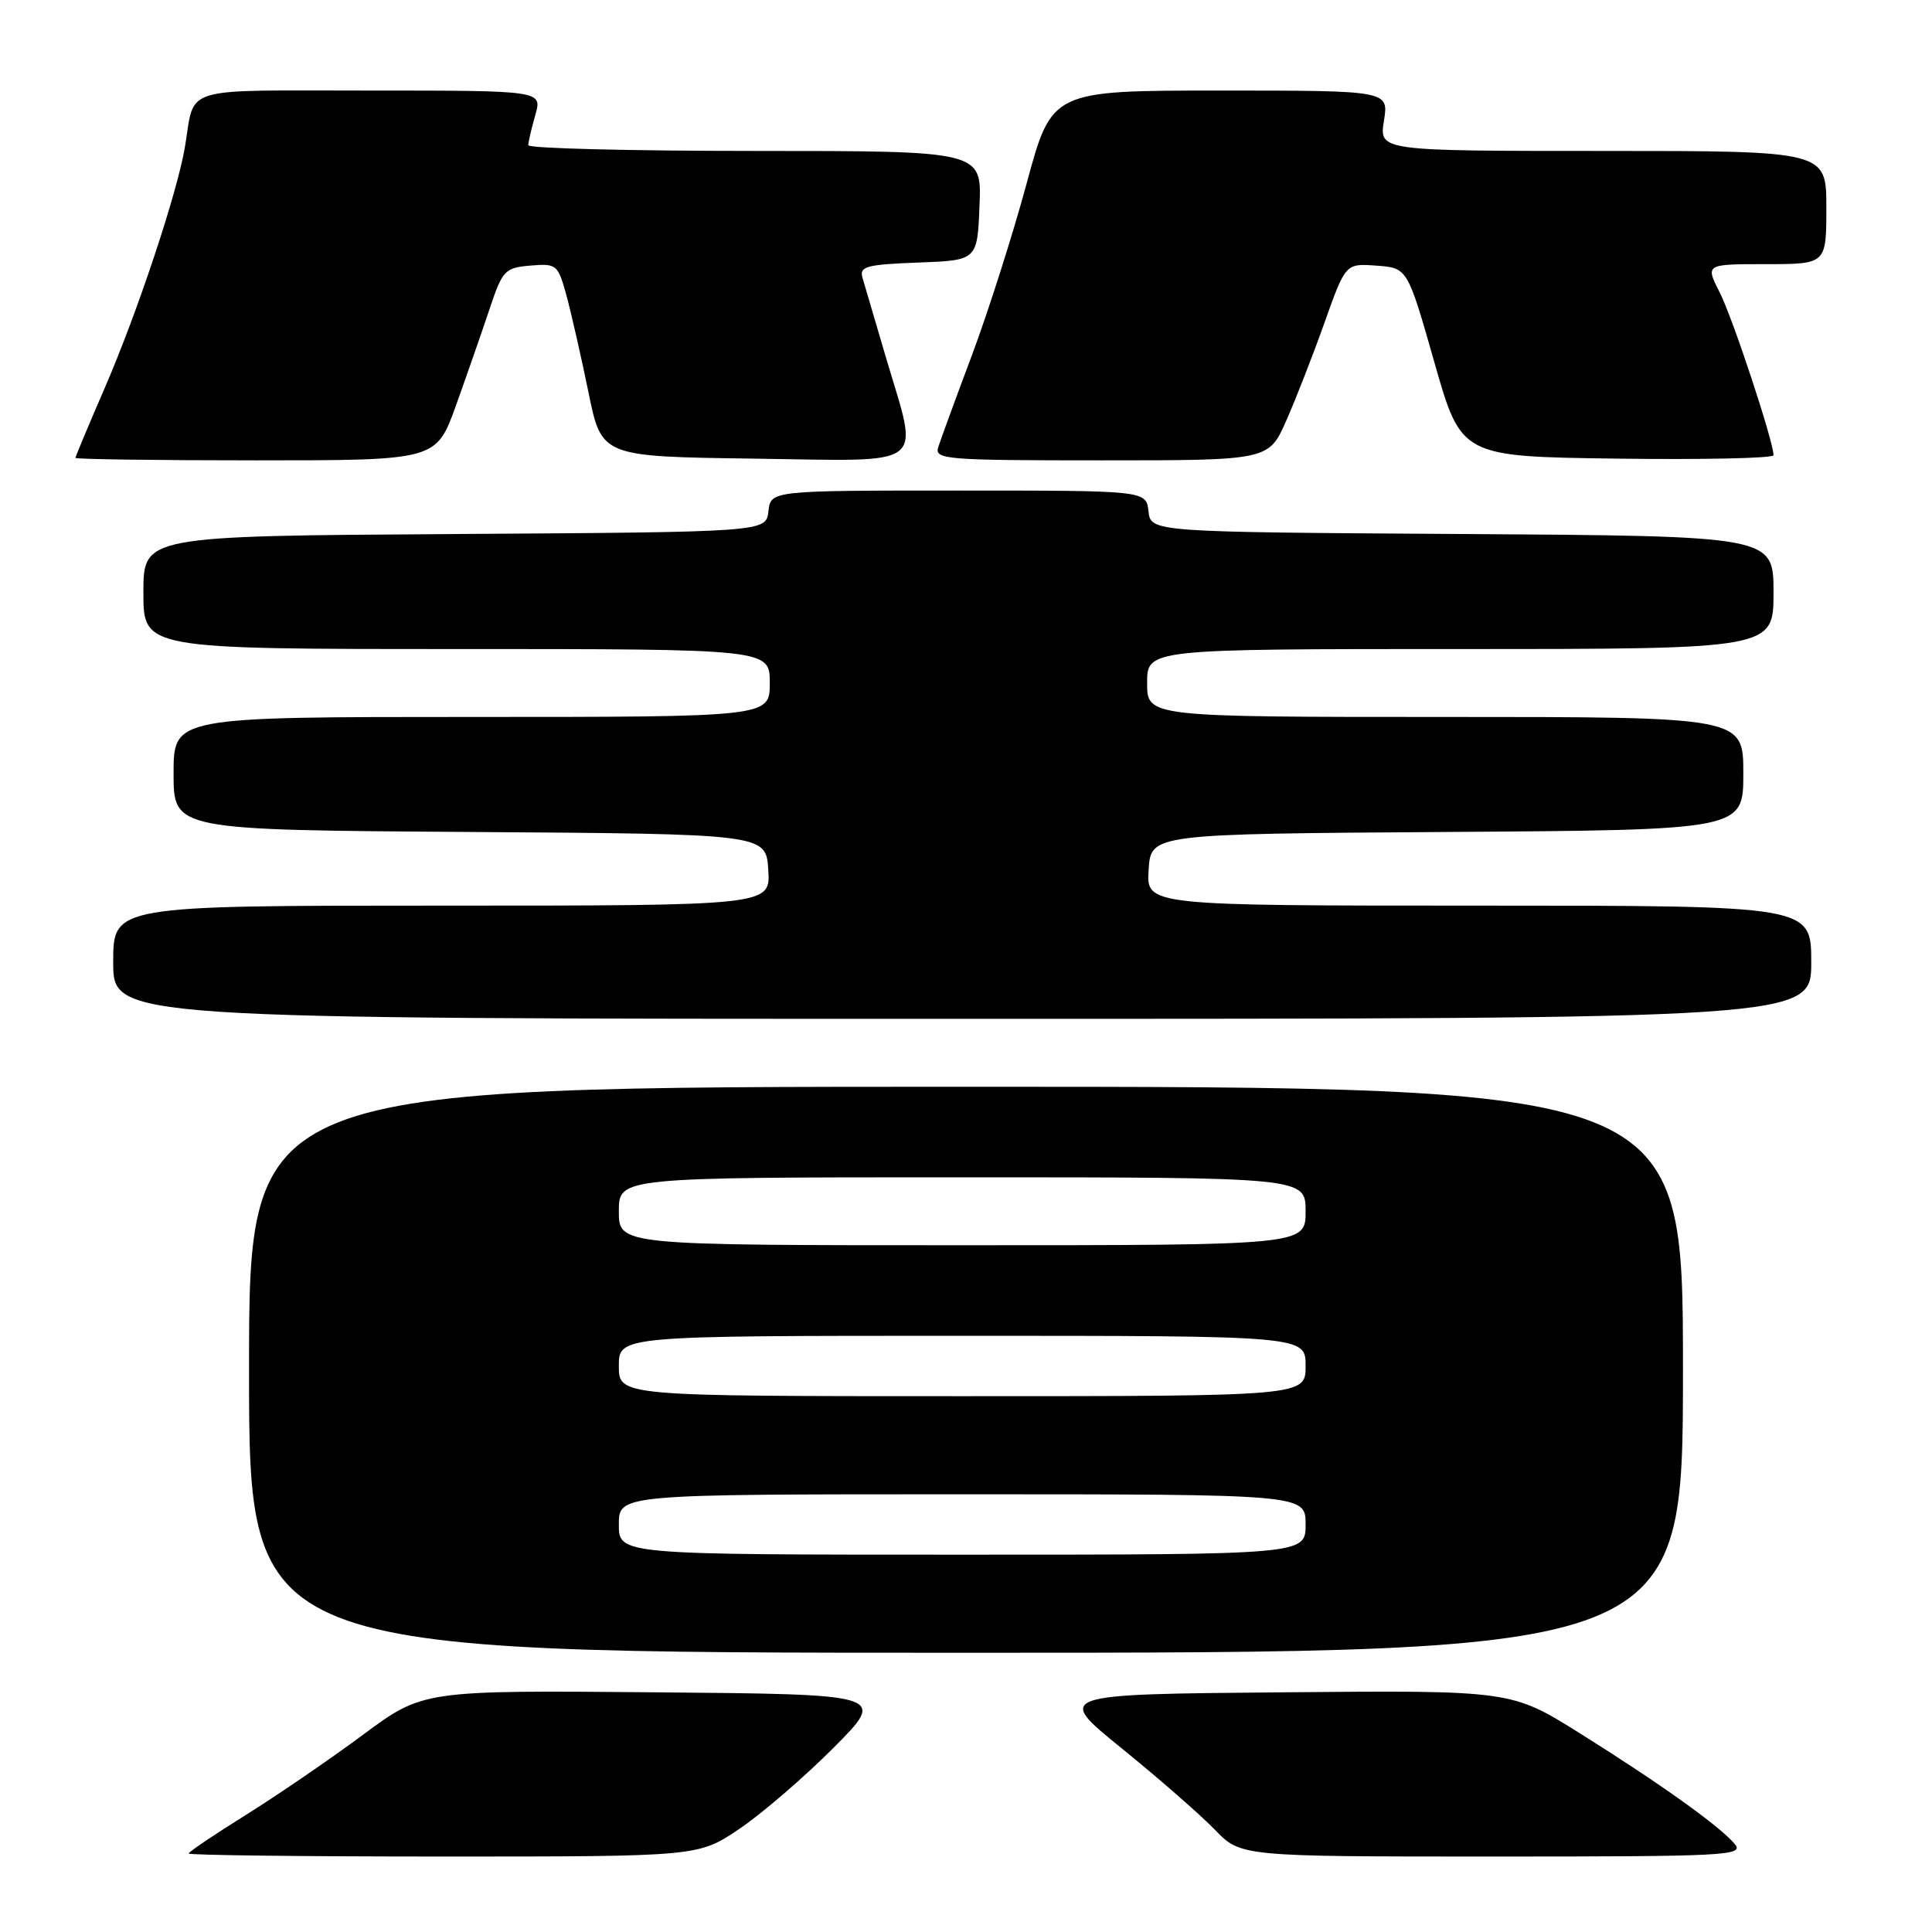 <?xml version="1.0" encoding="UTF-8" standalone="no"?>
<!DOCTYPE svg PUBLIC "-//W3C//DTD SVG 1.1//EN" "http://www.w3.org/Graphics/SVG/1.1/DTD/svg11.dtd" >
<svg xmlns="http://www.w3.org/2000/svg" xmlns:xlink="http://www.w3.org/1999/xlink" version="1.1" viewBox="0 0 256 256">
 <g >
 <path fill="currentColor"
d=" M 97.95 242.35 C 100.93 240.34 106.55 235.50 110.44 231.60 C 117.50 224.50 117.50 224.50 86.78 224.24 C 56.05 223.97 56.05 223.97 48.08 229.88 C 43.70 233.13 36.71 237.91 32.56 240.50 C 28.40 243.09 25.00 245.39 25.00 245.60 C 25.00 245.82 40.19 246.00 58.76 246.00 C 92.53 246.00 92.53 246.00 97.95 242.35 Z  M 229.87 244.35 C 227.94 242.02 220.04 236.37 209.37 229.69 C 200.24 223.97 200.24 223.97 170.01 224.24 C 139.79 224.50 139.79 224.50 148.64 231.67 C 153.51 235.62 159.05 240.46 160.95 242.42 C 164.39 246.00 164.39 246.00 197.82 246.00 C 228.79 246.00 231.14 245.88 229.87 244.35 Z  M 223.00 181.50 C 223.00 144.00 223.00 144.00 128.00 144.00 C 33.00 144.00 33.00 144.00 33.00 181.50 C 33.00 219.00 33.00 219.00 128.00 219.00 C 223.00 219.00 223.00 219.00 223.00 181.50 Z  M 240.00 127.50 C 240.00 120.00 240.00 120.00 195.95 120.00 C 151.89 120.00 151.89 120.00 152.20 115.25 C 152.50 110.50 152.50 110.50 191.75 110.24 C 231.00 109.98 231.00 109.98 231.00 102.49 C 231.00 95.00 231.00 95.00 191.50 95.00 C 152.00 95.00 152.00 95.00 152.00 90.50 C 152.00 86.00 152.00 86.00 193.50 86.00 C 235.00 86.00 235.00 86.00 235.00 78.51 C 235.00 71.02 235.00 71.02 193.75 70.76 C 152.50 70.50 152.50 70.50 152.18 67.75 C 151.87 65.00 151.87 65.00 127.00 65.00 C 102.13 65.00 102.13 65.00 101.82 67.75 C 101.50 70.50 101.50 70.50 60.25 70.76 C 19.00 71.02 19.00 71.02 19.00 78.51 C 19.00 86.00 19.00 86.00 60.50 86.00 C 102.00 86.00 102.00 86.00 102.00 90.50 C 102.00 95.00 102.00 95.00 62.50 95.00 C 23.00 95.00 23.00 95.00 23.00 102.49 C 23.00 109.98 23.00 109.98 62.25 110.24 C 101.50 110.50 101.50 110.50 101.80 115.25 C 102.11 120.00 102.11 120.00 58.55 120.00 C 15.00 120.00 15.00 120.00 15.00 127.50 C 15.00 135.00 15.00 135.00 127.50 135.00 C 240.00 135.00 240.00 135.00 240.00 127.50 Z  M 60.41 53.75 C 61.84 49.76 63.84 44.02 64.85 41.00 C 66.58 35.81 66.88 35.48 70.29 35.19 C 73.77 34.90 73.93 35.04 75.07 39.19 C 75.71 41.56 77.02 47.33 77.98 52.00 C 79.71 60.50 79.71 60.50 99.86 60.77 C 123.34 61.09 121.79 62.28 117.39 47.36 C 115.95 42.49 114.55 37.73 114.28 36.79 C 113.85 35.31 114.79 35.05 121.64 34.79 C 129.50 34.50 129.50 34.50 129.79 27.25 C 130.09 20.00 130.09 20.00 100.04 20.00 C 83.52 20.00 70.00 19.66 70.00 19.24 C 70.00 18.83 70.42 17.03 70.93 15.24 C 71.86 12.00 71.86 12.00 49.00 12.00 C 23.50 12.00 25.89 11.27 24.50 19.50 C 23.46 25.63 18.20 41.43 13.88 51.40 C 11.75 56.32 10.00 60.49 10.00 60.67 C 10.00 60.85 20.75 61.00 33.90 61.00 C 57.80 61.00 57.80 61.00 60.41 53.75 Z  M 170.44 55.73 C 171.72 52.84 174.01 46.96 175.53 42.68 C 178.30 34.90 178.30 34.90 182.40 35.20 C 186.50 35.50 186.50 35.50 190.06 48.00 C 193.62 60.50 193.62 60.50 214.31 60.77 C 225.69 60.92 235.00 60.72 235.00 60.32 C 235.00 58.50 229.58 42.10 227.87 38.75 C 225.96 35.00 225.96 35.00 233.98 35.00 C 242.00 35.00 242.00 35.00 242.00 27.50 C 242.00 20.00 242.00 20.00 212.37 20.00 C 182.74 20.00 182.74 20.00 183.38 16.00 C 184.02 12.00 184.02 12.00 161.69 12.00 C 139.37 12.00 139.37 12.00 136.05 24.25 C 134.23 30.99 130.97 41.22 128.81 47.00 C 126.64 52.78 124.63 58.29 124.32 59.25 C 123.80 60.88 125.28 61.00 145.94 61.00 C 168.11 61.00 168.11 61.00 170.44 55.73 Z  M 82.00 202.00 C 82.00 198.00 82.00 198.00 127.50 198.00 C 173.00 198.00 173.00 198.00 173.00 202.00 C 173.00 206.00 173.00 206.00 127.50 206.00 C 82.00 206.00 82.00 206.00 82.00 202.00 Z  M 82.00 181.00 C 82.00 177.00 82.00 177.00 127.50 177.00 C 173.00 177.00 173.00 177.00 173.00 181.00 C 173.00 185.00 173.00 185.00 127.50 185.00 C 82.00 185.00 82.00 185.00 82.00 181.00 Z  M 82.00 160.50 C 82.00 156.00 82.00 156.00 127.50 156.00 C 173.00 156.00 173.00 156.00 173.00 160.50 C 173.00 165.00 173.00 165.00 127.50 165.00 C 82.00 165.00 82.00 165.00 82.00 160.50 Z "/>
</g>
</svg>